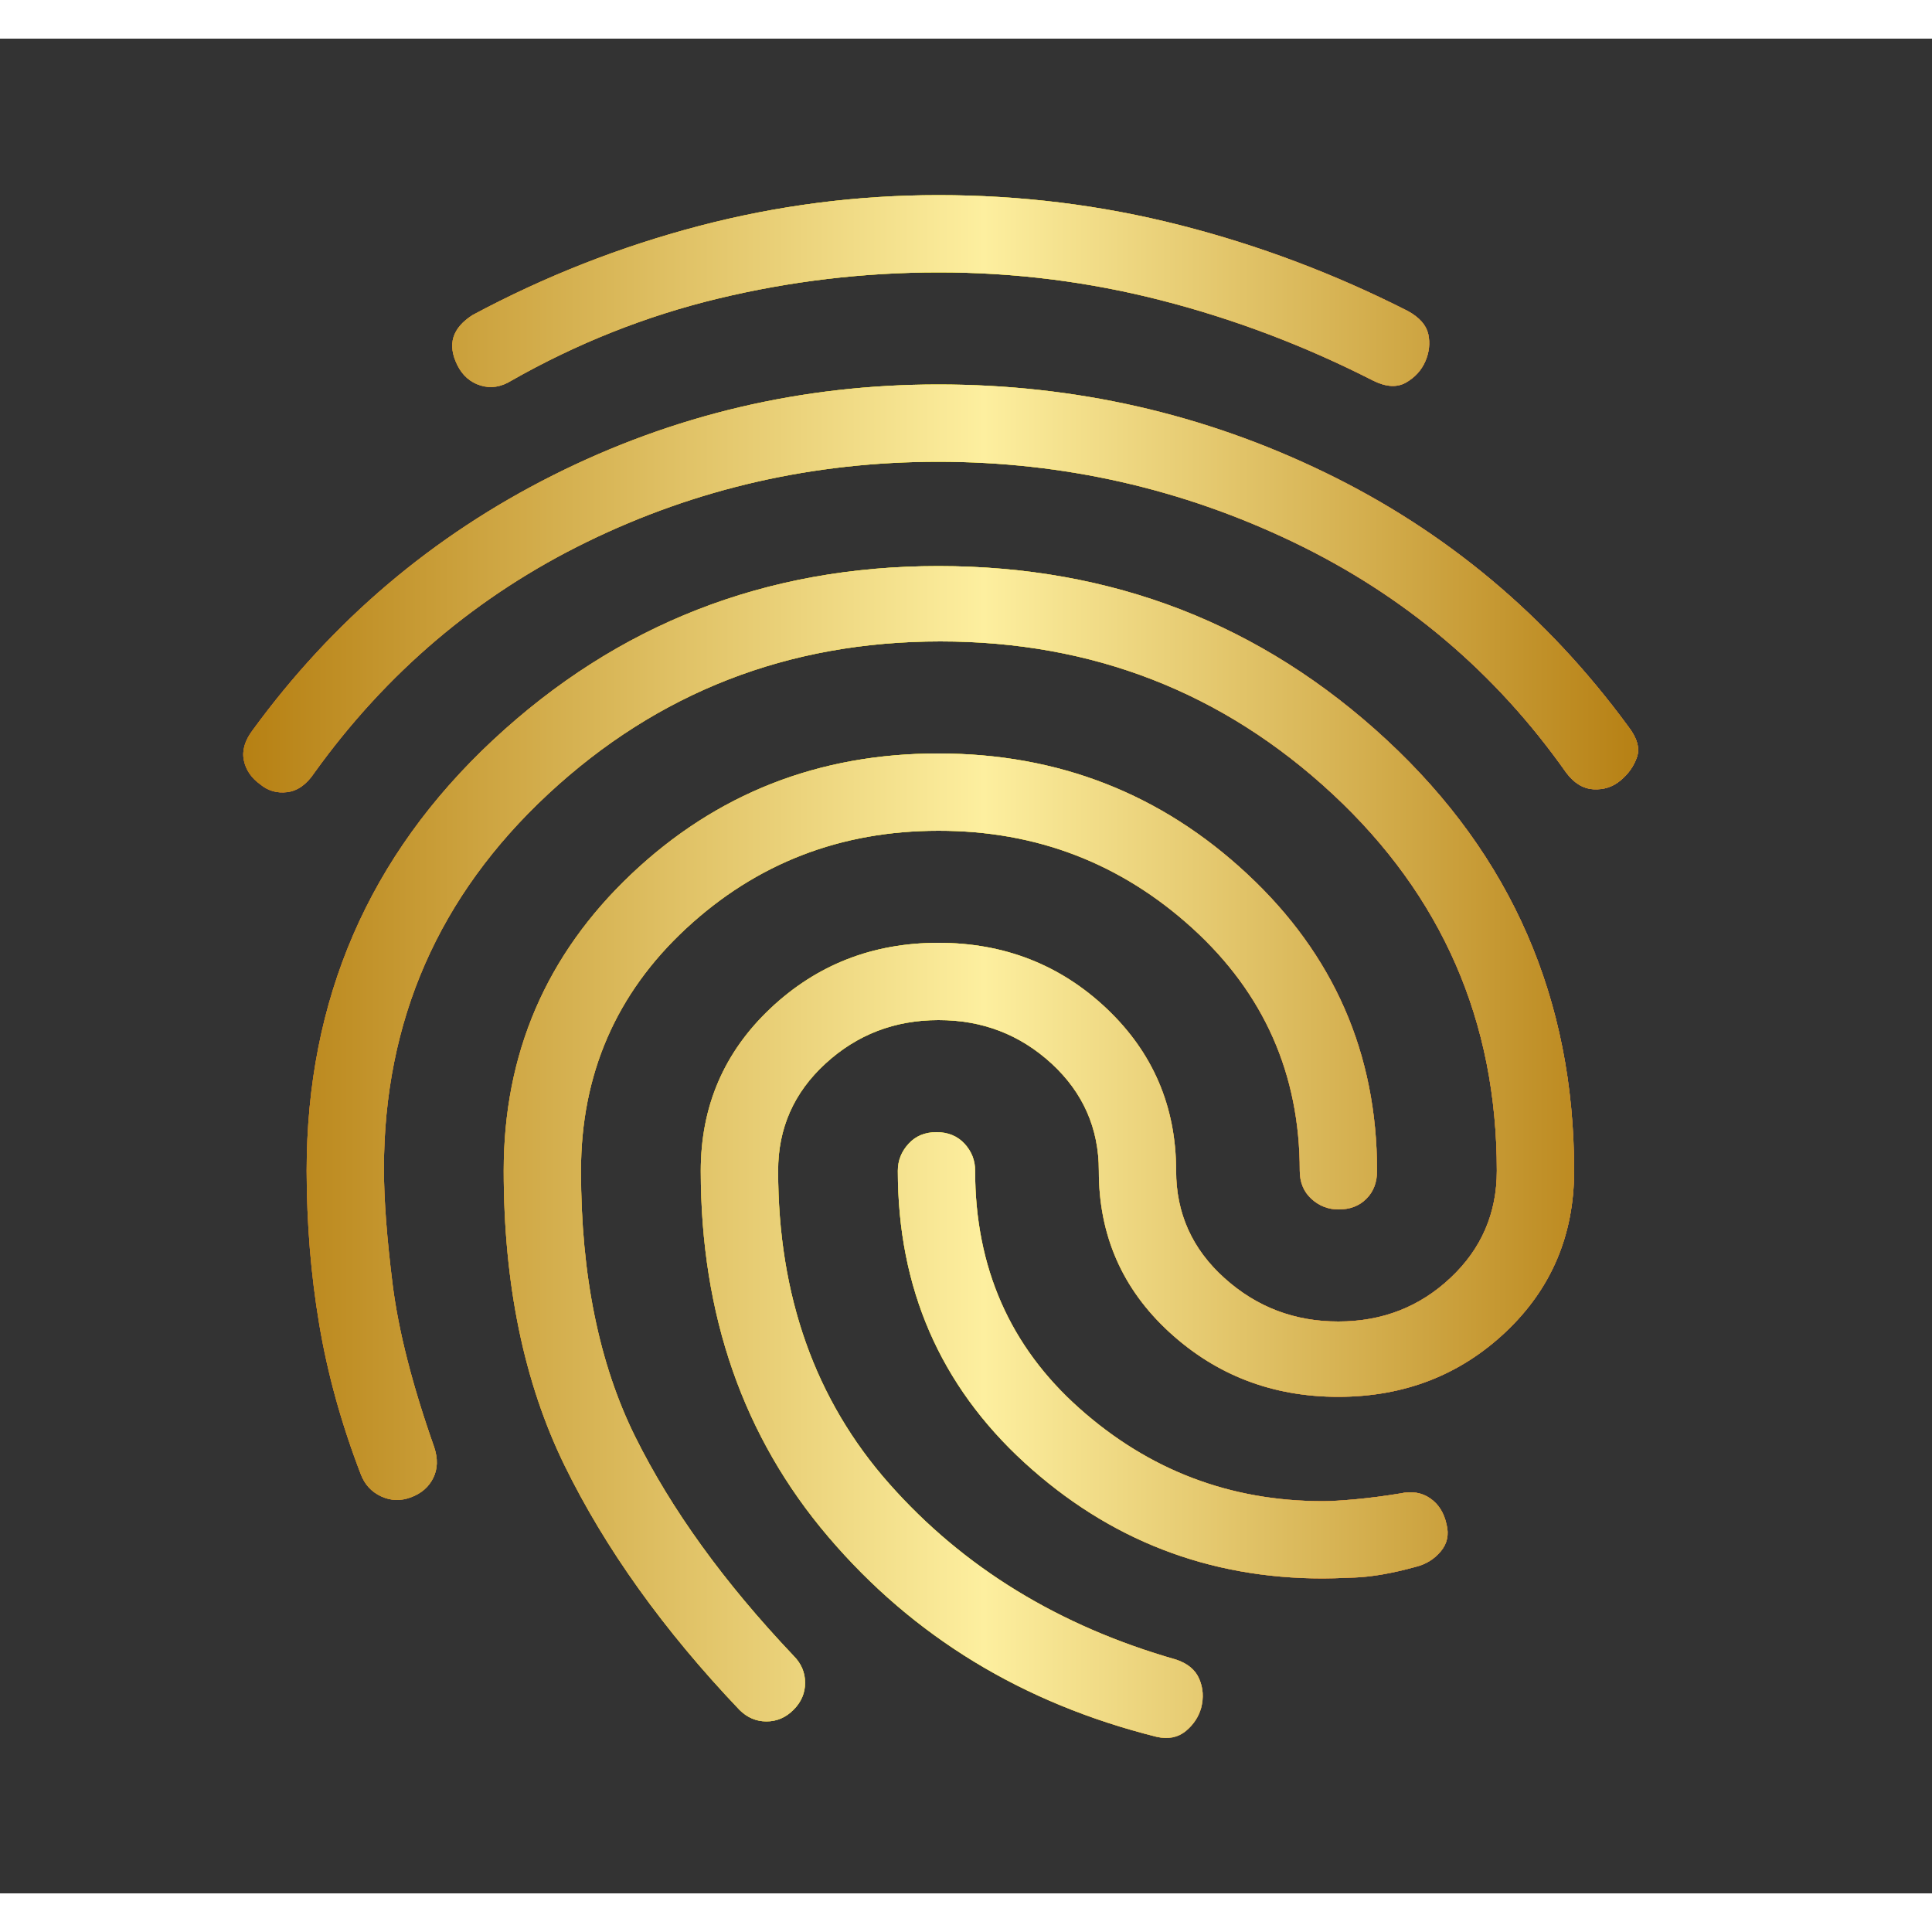 <svg width="50" height="50" viewBox="0 0 25 24" fill="none" xmlns="http://www.w3.org/2000/svg">
<rect x="0" y="0" width="25" height="24" fill="#333333" stroke="none"/>
<g id="material-symbols:fingerprint-outline">
<g id="Vector">
<path d="M3.368 9.65C3.252 9.567 3.181 9.462 3.155 9.337C3.13 9.212 3.168 9.083 3.268 8.95C4.302 7.533 5.598 6.433 7.156 5.65C8.715 4.867 10.377 4.475 12.143 4.475C13.91 4.475 15.577 4.854 17.143 5.613C18.71 6.372 20.018 7.467 21.069 8.9C21.185 9.05 21.223 9.183 21.181 9.3C21.14 9.417 21.069 9.517 20.968 9.6C20.869 9.683 20.752 9.721 20.619 9.713C20.485 9.705 20.369 9.634 20.268 9.5C19.352 8.2 18.173 7.204 16.732 6.513C15.29 5.822 13.761 5.476 12.143 5.475C10.527 5.475 9.01 5.821 7.593 6.513C6.177 7.205 5.002 8.201 4.068 9.5C3.968 9.65 3.852 9.733 3.718 9.75C3.585 9.767 3.468 9.733 3.368 9.65ZM14.969 21.975C13.235 21.542 11.819 20.679 10.719 19.387C9.618 18.095 9.068 16.516 9.068 14.65C9.068 13.817 9.368 13.117 9.968 12.55C10.569 11.983 11.293 11.7 12.143 11.7C12.993 11.7 13.719 11.983 14.319 12.55C14.918 13.117 15.219 13.817 15.219 14.65C15.219 15.2 15.427 15.663 15.844 16.038C16.26 16.413 16.752 16.601 17.319 16.6C17.885 16.6 18.369 16.412 18.768 16.037C19.169 15.662 19.369 15.199 19.369 14.65C19.369 12.717 18.66 11.092 17.244 9.775C15.827 8.458 14.135 7.8 12.168 7.8C10.202 7.8 8.51 8.458 7.093 9.775C5.677 11.092 4.968 12.708 4.968 14.625C4.968 15.025 5.006 15.525 5.081 16.125C5.157 16.725 5.336 17.425 5.618 18.225C5.668 18.375 5.664 18.508 5.606 18.625C5.548 18.742 5.452 18.825 5.318 18.875C5.185 18.925 5.056 18.921 4.93 18.862C4.805 18.803 4.718 18.708 4.668 18.575C4.418 17.925 4.239 17.279 4.131 16.637C4.023 15.995 3.969 15.333 3.968 14.65C3.968 12.433 4.773 10.575 6.381 9.075C7.99 7.575 9.911 6.825 12.143 6.825C14.393 6.825 16.327 7.575 17.944 9.075C19.56 10.575 20.369 12.433 20.369 14.65C20.369 15.483 20.073 16.179 19.482 16.737C18.89 17.295 18.169 17.574 17.319 17.575C16.468 17.575 15.739 17.296 15.13 16.737C14.522 16.178 14.218 15.483 14.219 14.65C14.219 14.1 14.014 13.637 13.607 13.262C13.198 12.887 12.711 12.699 12.143 12.7C11.577 12.7 11.089 12.888 10.681 13.263C10.272 13.638 10.068 14.101 10.069 14.65C10.069 16.267 10.548 17.617 11.507 18.7C12.465 19.783 13.703 20.542 15.219 20.975C15.368 21.025 15.469 21.108 15.518 21.225C15.569 21.342 15.577 21.467 15.543 21.6C15.51 21.717 15.444 21.817 15.344 21.9C15.243 21.983 15.118 22.008 14.969 21.975ZM6.618 4.425C6.485 4.508 6.352 4.529 6.218 4.488C6.085 4.447 5.985 4.359 5.918 4.225C5.852 4.092 5.835 3.971 5.868 3.863C5.902 3.755 5.985 3.659 6.118 3.575C7.052 3.075 8.027 2.692 9.043 2.425C10.06 2.158 11.094 2.025 12.143 2.025C13.21 2.025 14.252 2.154 15.268 2.413C16.285 2.672 17.268 3.042 18.218 3.525C18.369 3.608 18.456 3.708 18.482 3.825C18.507 3.942 18.494 4.058 18.444 4.175C18.393 4.292 18.31 4.383 18.194 4.45C18.077 4.517 17.935 4.508 17.768 4.425C16.885 3.975 15.973 3.629 15.03 3.387C14.088 3.145 13.126 3.024 12.143 3.025C11.177 3.025 10.227 3.138 9.293 3.363C8.36 3.588 7.468 3.942 6.618 4.425ZM9.568 21.625C8.585 20.592 7.831 19.537 7.305 18.462C6.78 17.387 6.518 16.116 6.518 14.65C6.518 13.133 7.068 11.854 8.168 10.812C9.268 9.77 10.594 9.249 12.143 9.25C13.694 9.25 15.027 9.771 16.143 10.813C17.26 11.855 17.819 13.134 17.819 14.65C17.819 14.8 17.773 14.921 17.68 15.013C17.588 15.105 17.468 15.151 17.319 15.15C17.185 15.15 17.069 15.104 16.968 15.012C16.869 14.92 16.819 14.799 16.819 14.65C16.819 13.4 16.356 12.354 15.431 11.512C14.505 10.67 13.409 10.249 12.143 10.25C10.877 10.25 9.789 10.671 8.88 11.513C7.972 12.355 7.518 13.401 7.518 14.65C7.518 16 7.752 17.146 8.218 18.088C8.685 19.03 9.368 19.976 10.268 20.925C10.368 21.025 10.418 21.142 10.418 21.275C10.418 21.408 10.368 21.525 10.268 21.625C10.168 21.725 10.052 21.775 9.918 21.775C9.785 21.775 9.668 21.725 9.568 21.625ZM17.119 19.925C15.635 19.925 14.348 19.425 13.255 18.425C12.164 17.425 11.618 16.167 11.618 14.65C11.618 14.517 11.665 14.4 11.757 14.3C11.848 14.2 11.969 14.15 12.118 14.15C12.268 14.15 12.389 14.2 12.482 14.3C12.573 14.4 12.619 14.517 12.618 14.65C12.618 15.9 13.069 16.925 13.969 17.725C14.868 18.525 15.918 18.925 17.119 18.925C17.218 18.925 17.36 18.917 17.544 18.9C17.727 18.883 17.919 18.858 18.119 18.825C18.268 18.792 18.398 18.813 18.506 18.888C18.615 18.963 18.686 19.076 18.718 19.225C18.752 19.358 18.727 19.475 18.643 19.575C18.56 19.675 18.452 19.742 18.319 19.775C18.018 19.858 17.756 19.904 17.532 19.913C17.307 19.922 17.169 19.926 17.119 19.925Z" fill="#2E476E"/>
<path d="M3.368 9.65C3.252 9.567 3.181 9.462 3.155 9.337C3.13 9.212 3.168 9.083 3.268 8.95C4.302 7.533 5.598 6.433 7.156 5.65C8.715 4.867 10.377 4.475 12.143 4.475C13.91 4.475 15.577 4.854 17.143 5.613C18.71 6.372 20.018 7.467 21.069 8.9C21.185 9.05 21.223 9.183 21.181 9.3C21.14 9.417 21.069 9.517 20.968 9.6C20.869 9.683 20.752 9.721 20.619 9.713C20.485 9.705 20.369 9.634 20.268 9.5C19.352 8.2 18.173 7.204 16.732 6.513C15.29 5.822 13.761 5.476 12.143 5.475C10.527 5.475 9.01 5.821 7.593 6.513C6.177 7.205 5.002 8.201 4.068 9.5C3.968 9.65 3.852 9.733 3.718 9.75C3.585 9.767 3.468 9.733 3.368 9.65ZM14.969 21.975C13.235 21.542 11.819 20.679 10.719 19.387C9.618 18.095 9.068 16.516 9.068 14.65C9.068 13.817 9.368 13.117 9.968 12.55C10.569 11.983 11.293 11.7 12.143 11.7C12.993 11.7 13.719 11.983 14.319 12.55C14.918 13.117 15.219 13.817 15.219 14.65C15.219 15.2 15.427 15.663 15.844 16.038C16.26 16.413 16.752 16.601 17.319 16.6C17.885 16.6 18.369 16.412 18.768 16.037C19.169 15.662 19.369 15.199 19.369 14.65C19.369 12.717 18.66 11.092 17.244 9.775C15.827 8.458 14.135 7.8 12.168 7.8C10.202 7.8 8.51 8.458 7.093 9.775C5.677 11.092 4.968 12.708 4.968 14.625C4.968 15.025 5.006 15.525 5.081 16.125C5.157 16.725 5.336 17.425 5.618 18.225C5.668 18.375 5.664 18.508 5.606 18.625C5.548 18.742 5.452 18.825 5.318 18.875C5.185 18.925 5.056 18.921 4.93 18.862C4.805 18.803 4.718 18.708 4.668 18.575C4.418 17.925 4.239 17.279 4.131 16.637C4.023 15.995 3.969 15.333 3.968 14.65C3.968 12.433 4.773 10.575 6.381 9.075C7.99 7.575 9.911 6.825 12.143 6.825C14.393 6.825 16.327 7.575 17.944 9.075C19.56 10.575 20.369 12.433 20.369 14.65C20.369 15.483 20.073 16.179 19.482 16.737C18.89 17.295 18.169 17.574 17.319 17.575C16.468 17.575 15.739 17.296 15.13 16.737C14.522 16.178 14.218 15.483 14.219 14.65C14.219 14.1 14.014 13.637 13.607 13.262C13.198 12.887 12.711 12.699 12.143 12.7C11.577 12.7 11.089 12.888 10.681 13.263C10.272 13.638 10.068 14.101 10.069 14.65C10.069 16.267 10.548 17.617 11.507 18.7C12.465 19.783 13.703 20.542 15.219 20.975C15.368 21.025 15.469 21.108 15.518 21.225C15.569 21.342 15.577 21.467 15.543 21.6C15.51 21.717 15.444 21.817 15.344 21.9C15.243 21.983 15.118 22.008 14.969 21.975ZM6.618 4.425C6.485 4.508 6.352 4.529 6.218 4.488C6.085 4.447 5.985 4.359 5.918 4.225C5.852 4.092 5.835 3.971 5.868 3.863C5.902 3.755 5.985 3.659 6.118 3.575C7.052 3.075 8.027 2.692 9.043 2.425C10.06 2.158 11.094 2.025 12.143 2.025C13.21 2.025 14.252 2.154 15.268 2.413C16.285 2.672 17.268 3.042 18.218 3.525C18.369 3.608 18.456 3.708 18.482 3.825C18.507 3.942 18.494 4.058 18.444 4.175C18.393 4.292 18.31 4.383 18.194 4.45C18.077 4.517 17.935 4.508 17.768 4.425C16.885 3.975 15.973 3.629 15.03 3.387C14.088 3.145 13.126 3.024 12.143 3.025C11.177 3.025 10.227 3.138 9.293 3.363C8.36 3.588 7.468 3.942 6.618 4.425ZM9.568 21.625C8.585 20.592 7.831 19.537 7.305 18.462C6.78 17.387 6.518 16.116 6.518 14.65C6.518 13.133 7.068 11.854 8.168 10.812C9.268 9.77 10.594 9.249 12.143 9.25C13.694 9.25 15.027 9.771 16.143 10.813C17.26 11.855 17.819 13.134 17.819 14.65C17.819 14.8 17.773 14.921 17.68 15.013C17.588 15.105 17.468 15.151 17.319 15.15C17.185 15.15 17.069 15.104 16.968 15.012C16.869 14.92 16.819 14.799 16.819 14.65C16.819 13.4 16.356 12.354 15.431 11.512C14.505 10.67 13.409 10.249 12.143 10.25C10.877 10.25 9.789 10.671 8.88 11.513C7.972 12.355 7.518 13.401 7.518 14.65C7.518 16 7.752 17.146 8.218 18.088C8.685 19.03 9.368 19.976 10.268 20.925C10.368 21.025 10.418 21.142 10.418 21.275C10.418 21.408 10.368 21.525 10.268 21.625C10.168 21.725 10.052 21.775 9.918 21.775C9.785 21.775 9.668 21.725 9.568 21.625ZM17.119 19.925C15.635 19.925 14.348 19.425 13.255 18.425C12.164 17.425 11.618 16.167 11.618 14.65C11.618 14.517 11.665 14.4 11.757 14.3C11.848 14.2 11.969 14.15 12.118 14.15C12.268 14.15 12.389 14.2 12.482 14.3C12.573 14.4 12.619 14.517 12.618 14.65C12.618 15.9 13.069 16.925 13.969 17.725C14.868 18.525 15.918 18.925 17.119 18.925C17.218 18.925 17.36 18.917 17.544 18.9C17.727 18.883 17.919 18.858 18.119 18.825C18.268 18.792 18.398 18.813 18.506 18.888C18.615 18.963 18.686 19.076 18.718 19.225C18.752 19.358 18.727 19.475 18.643 19.575C18.56 19.675 18.452 19.742 18.319 19.775C18.018 19.858 17.756 19.904 17.532 19.913C17.307 19.922 17.169 19.926 17.119 19.925Z" fill="url(#paint0_linear_1439_11197)"/>
<path d="M3.368 9.65C3.252 9.567 3.181 9.462 3.155 9.337C3.13 9.212 3.168 9.083 3.268 8.95C4.302 7.533 5.598 6.433 7.156 5.65C8.715 4.867 10.377 4.475 12.143 4.475C13.91 4.475 15.577 4.854 17.143 5.613C18.71 6.372 20.018 7.467 21.069 8.9C21.185 9.05 21.223 9.183 21.181 9.3C21.14 9.417 21.069 9.517 20.968 9.6C20.869 9.683 20.752 9.721 20.619 9.713C20.485 9.705 20.369 9.634 20.268 9.5C19.352 8.2 18.173 7.204 16.732 6.513C15.29 5.822 13.761 5.476 12.143 5.475C10.527 5.475 9.01 5.821 7.593 6.513C6.177 7.205 5.002 8.201 4.068 9.5C3.968 9.65 3.852 9.733 3.718 9.75C3.585 9.767 3.468 9.733 3.368 9.65ZM14.969 21.975C13.235 21.542 11.819 20.679 10.719 19.387C9.618 18.095 9.068 16.516 9.068 14.65C9.068 13.817 9.368 13.117 9.968 12.55C10.569 11.983 11.293 11.7 12.143 11.7C12.993 11.7 13.719 11.983 14.319 12.55C14.918 13.117 15.219 13.817 15.219 14.65C15.219 15.2 15.427 15.663 15.844 16.038C16.26 16.413 16.752 16.601 17.319 16.6C17.885 16.6 18.369 16.412 18.768 16.037C19.169 15.662 19.369 15.199 19.369 14.65C19.369 12.717 18.66 11.092 17.244 9.775C15.827 8.458 14.135 7.8 12.168 7.8C10.202 7.8 8.51 8.458 7.093 9.775C5.677 11.092 4.968 12.708 4.968 14.625C4.968 15.025 5.006 15.525 5.081 16.125C5.157 16.725 5.336 17.425 5.618 18.225C5.668 18.375 5.664 18.508 5.606 18.625C5.548 18.742 5.452 18.825 5.318 18.875C5.185 18.925 5.056 18.921 4.93 18.862C4.805 18.803 4.718 18.708 4.668 18.575C4.418 17.925 4.239 17.279 4.131 16.637C4.023 15.995 3.969 15.333 3.968 14.65C3.968 12.433 4.773 10.575 6.381 9.075C7.99 7.575 9.911 6.825 12.143 6.825C14.393 6.825 16.327 7.575 17.944 9.075C19.56 10.575 20.369 12.433 20.369 14.65C20.369 15.483 20.073 16.179 19.482 16.737C18.89 17.295 18.169 17.574 17.319 17.575C16.468 17.575 15.739 17.296 15.13 16.737C14.522 16.178 14.218 15.483 14.219 14.65C14.219 14.1 14.014 13.637 13.607 13.262C13.198 12.887 12.711 12.699 12.143 12.7C11.577 12.7 11.089 12.888 10.681 13.263C10.272 13.638 10.068 14.101 10.069 14.65C10.069 16.267 10.548 17.617 11.507 18.7C12.465 19.783 13.703 20.542 15.219 20.975C15.368 21.025 15.469 21.108 15.518 21.225C15.569 21.342 15.577 21.467 15.543 21.6C15.51 21.717 15.444 21.817 15.344 21.9C15.243 21.983 15.118 22.008 14.969 21.975ZM6.618 4.425C6.485 4.508 6.352 4.529 6.218 4.488C6.085 4.447 5.985 4.359 5.918 4.225C5.852 4.092 5.835 3.971 5.868 3.863C5.902 3.755 5.985 3.659 6.118 3.575C7.052 3.075 8.027 2.692 9.043 2.425C10.06 2.158 11.094 2.025 12.143 2.025C13.21 2.025 14.252 2.154 15.268 2.413C16.285 2.672 17.268 3.042 18.218 3.525C18.369 3.608 18.456 3.708 18.482 3.825C18.507 3.942 18.494 4.058 18.444 4.175C18.393 4.292 18.31 4.383 18.194 4.45C18.077 4.517 17.935 4.508 17.768 4.425C16.885 3.975 15.973 3.629 15.03 3.387C14.088 3.145 13.126 3.024 12.143 3.025C11.177 3.025 10.227 3.138 9.293 3.363C8.36 3.588 7.468 3.942 6.618 4.425ZM9.568 21.625C8.585 20.592 7.831 19.537 7.305 18.462C6.78 17.387 6.518 16.116 6.518 14.65C6.518 13.133 7.068 11.854 8.168 10.812C9.268 9.77 10.594 9.249 12.143 9.25C13.694 9.25 15.027 9.771 16.143 10.813C17.26 11.855 17.819 13.134 17.819 14.65C17.819 14.8 17.773 14.921 17.68 15.013C17.588 15.105 17.468 15.151 17.319 15.15C17.185 15.15 17.069 15.104 16.968 15.012C16.869 14.92 16.819 14.799 16.819 14.65C16.819 13.4 16.356 12.354 15.431 11.512C14.505 10.67 13.409 10.249 12.143 10.25C10.877 10.25 9.789 10.671 8.88 11.513C7.972 12.355 7.518 13.401 7.518 14.65C7.518 16 7.752 17.146 8.218 18.088C8.685 19.03 9.368 19.976 10.268 20.925C10.368 21.025 10.418 21.142 10.418 21.275C10.418 21.408 10.368 21.525 10.268 21.625C10.168 21.725 10.052 21.775 9.918 21.775C9.785 21.775 9.668 21.725 9.568 21.625ZM17.119 19.925C15.635 19.925 14.348 19.425 13.255 18.425C12.164 17.425 11.618 16.167 11.618 14.65C11.618 14.517 11.665 14.4 11.757 14.3C11.848 14.2 11.969 14.15 12.118 14.15C12.268 14.15 12.389 14.2 12.482 14.3C12.573 14.4 12.619 14.517 12.618 14.65C12.618 15.9 13.069 16.925 13.969 17.725C14.868 18.525 15.918 18.925 17.119 18.925C17.218 18.925 17.36 18.917 17.544 18.9C17.727 18.883 17.919 18.858 18.119 18.825C18.268 18.792 18.398 18.813 18.506 18.888C18.615 18.963 18.686 19.076 18.718 19.225C18.752 19.358 18.727 19.475 18.643 19.575C18.56 19.675 18.452 19.742 18.319 19.775C18.018 19.858 17.756 19.904 17.532 19.913C17.307 19.922 17.169 19.926 17.119 19.925Z" fill="url(#paint1_linear_1439_11197)"/>
<path d="M3.368 9.65C3.252 9.567 3.181 9.462 3.155 9.337C3.13 9.212 3.168 9.083 3.268 8.95C4.302 7.533 5.598 6.433 7.156 5.65C8.715 4.867 10.377 4.475 12.143 4.475C13.91 4.475 15.577 4.854 17.143 5.613C18.71 6.372 20.018 7.467 21.069 8.9C21.185 9.05 21.223 9.183 21.181 9.3C21.14 9.417 21.069 9.517 20.968 9.6C20.869 9.683 20.752 9.721 20.619 9.713C20.485 9.705 20.369 9.634 20.268 9.5C19.352 8.2 18.173 7.204 16.732 6.513C15.29 5.822 13.761 5.476 12.143 5.475C10.527 5.475 9.01 5.821 7.593 6.513C6.177 7.205 5.002 8.201 4.068 9.5C3.968 9.65 3.852 9.733 3.718 9.75C3.585 9.767 3.468 9.733 3.368 9.65ZM14.969 21.975C13.235 21.542 11.819 20.679 10.719 19.387C9.618 18.095 9.068 16.516 9.068 14.65C9.068 13.817 9.368 13.117 9.968 12.55C10.569 11.983 11.293 11.7 12.143 11.7C12.993 11.7 13.719 11.983 14.319 12.55C14.918 13.117 15.219 13.817 15.219 14.65C15.219 15.2 15.427 15.663 15.844 16.038C16.26 16.413 16.752 16.601 17.319 16.6C17.885 16.6 18.369 16.412 18.768 16.037C19.169 15.662 19.369 15.199 19.369 14.65C19.369 12.717 18.66 11.092 17.244 9.775C15.827 8.458 14.135 7.8 12.168 7.8C10.202 7.8 8.51 8.458 7.093 9.775C5.677 11.092 4.968 12.708 4.968 14.625C4.968 15.025 5.006 15.525 5.081 16.125C5.157 16.725 5.336 17.425 5.618 18.225C5.668 18.375 5.664 18.508 5.606 18.625C5.548 18.742 5.452 18.825 5.318 18.875C5.185 18.925 5.056 18.921 4.93 18.862C4.805 18.803 4.718 18.708 4.668 18.575C4.418 17.925 4.239 17.279 4.131 16.637C4.023 15.995 3.969 15.333 3.968 14.65C3.968 12.433 4.773 10.575 6.381 9.075C7.99 7.575 9.911 6.825 12.143 6.825C14.393 6.825 16.327 7.575 17.944 9.075C19.56 10.575 20.369 12.433 20.369 14.65C20.369 15.483 20.073 16.179 19.482 16.737C18.89 17.295 18.169 17.574 17.319 17.575C16.468 17.575 15.739 17.296 15.13 16.737C14.522 16.178 14.218 15.483 14.219 14.65C14.219 14.1 14.014 13.637 13.607 13.262C13.198 12.887 12.711 12.699 12.143 12.7C11.577 12.7 11.089 12.888 10.681 13.263C10.272 13.638 10.068 14.101 10.069 14.65C10.069 16.267 10.548 17.617 11.507 18.7C12.465 19.783 13.703 20.542 15.219 20.975C15.368 21.025 15.469 21.108 15.518 21.225C15.569 21.342 15.577 21.467 15.543 21.6C15.51 21.717 15.444 21.817 15.344 21.9C15.243 21.983 15.118 22.008 14.969 21.975ZM6.618 4.425C6.485 4.508 6.352 4.529 6.218 4.488C6.085 4.447 5.985 4.359 5.918 4.225C5.852 4.092 5.835 3.971 5.868 3.863C5.902 3.755 5.985 3.659 6.118 3.575C7.052 3.075 8.027 2.692 9.043 2.425C10.06 2.158 11.094 2.025 12.143 2.025C13.21 2.025 14.252 2.154 15.268 2.413C16.285 2.672 17.268 3.042 18.218 3.525C18.369 3.608 18.456 3.708 18.482 3.825C18.507 3.942 18.494 4.058 18.444 4.175C18.393 4.292 18.31 4.383 18.194 4.45C18.077 4.517 17.935 4.508 17.768 4.425C16.885 3.975 15.973 3.629 15.03 3.387C14.088 3.145 13.126 3.024 12.143 3.025C11.177 3.025 10.227 3.138 9.293 3.363C8.36 3.588 7.468 3.942 6.618 4.425ZM9.568 21.625C8.585 20.592 7.831 19.537 7.305 18.462C6.78 17.387 6.518 16.116 6.518 14.65C6.518 13.133 7.068 11.854 8.168 10.812C9.268 9.77 10.594 9.249 12.143 9.25C13.694 9.25 15.027 9.771 16.143 10.813C17.26 11.855 17.819 13.134 17.819 14.65C17.819 14.8 17.773 14.921 17.68 15.013C17.588 15.105 17.468 15.151 17.319 15.15C17.185 15.15 17.069 15.104 16.968 15.012C16.869 14.92 16.819 14.799 16.819 14.65C16.819 13.4 16.356 12.354 15.431 11.512C14.505 10.67 13.409 10.249 12.143 10.25C10.877 10.25 9.789 10.671 8.88 11.513C7.972 12.355 7.518 13.401 7.518 14.65C7.518 16 7.752 17.146 8.218 18.088C8.685 19.03 9.368 19.976 10.268 20.925C10.368 21.025 10.418 21.142 10.418 21.275C10.418 21.408 10.368 21.525 10.268 21.625C10.168 21.725 10.052 21.775 9.918 21.775C9.785 21.775 9.668 21.725 9.568 21.625ZM17.119 19.925C15.635 19.925 14.348 19.425 13.255 18.425C12.164 17.425 11.618 16.167 11.618 14.65C11.618 14.517 11.665 14.4 11.757 14.3C11.848 14.2 11.969 14.15 12.118 14.15C12.268 14.15 12.389 14.2 12.482 14.3C12.573 14.4 12.619 14.517 12.618 14.65C12.618 15.9 13.069 16.925 13.969 17.725C14.868 18.525 15.918 18.925 17.119 18.925C17.218 18.925 17.36 18.917 17.544 18.9C17.727 18.883 17.919 18.858 18.119 18.825C18.268 18.792 18.398 18.813 18.506 18.888C18.615 18.963 18.686 19.076 18.718 19.225C18.752 19.358 18.727 19.475 18.643 19.575C18.56 19.675 18.452 19.742 18.319 19.775C18.018 19.858 17.756 19.904 17.532 19.913C17.307 19.922 17.169 19.926 17.119 19.925Z" fill="url(#paint2_linear_1439_11197)"/>
</g>
</g>
<defs>
<linearGradient id="paint0_linear_1439_11197" x1="3.148" y1="12.007" x2="21.198" y2="12.007" gradientUnits="userSpaceOnUse">
<stop stop-color="#B46A11"/>
<stop offset="0.32" stop-color="#D68D15"/>
<stop offset="0.68" stop-color="#E7AC18"/>
<stop offset="1" stop-color="#F8C73D"/>
</linearGradient>
<linearGradient id="paint1_linear_1439_11197" x1="3.148" y1="2.025" x2="21.86" y2="2.804" gradientUnits="userSpaceOnUse">
<stop stop-color="#F46722"/>
<stop offset="0.486" stop-color="#E6F70B"/>
<stop offset="0.781" stop-color="#F46722"/>
<stop offset="1" stop-color="#E37132"/>
</linearGradient>
<linearGradient id="paint2_linear_1439_11197" x1="3.148" y1="12.377" x2="21.198" y2="12.377" gradientUnits="userSpaceOnUse">
<stop stop-color="#B68013"/>
<stop offset="0.531" stop-color="#FDEF9F"/>
<stop offset="1" stop-color="#B68014"/>
</linearGradient>
</defs>
</svg>

